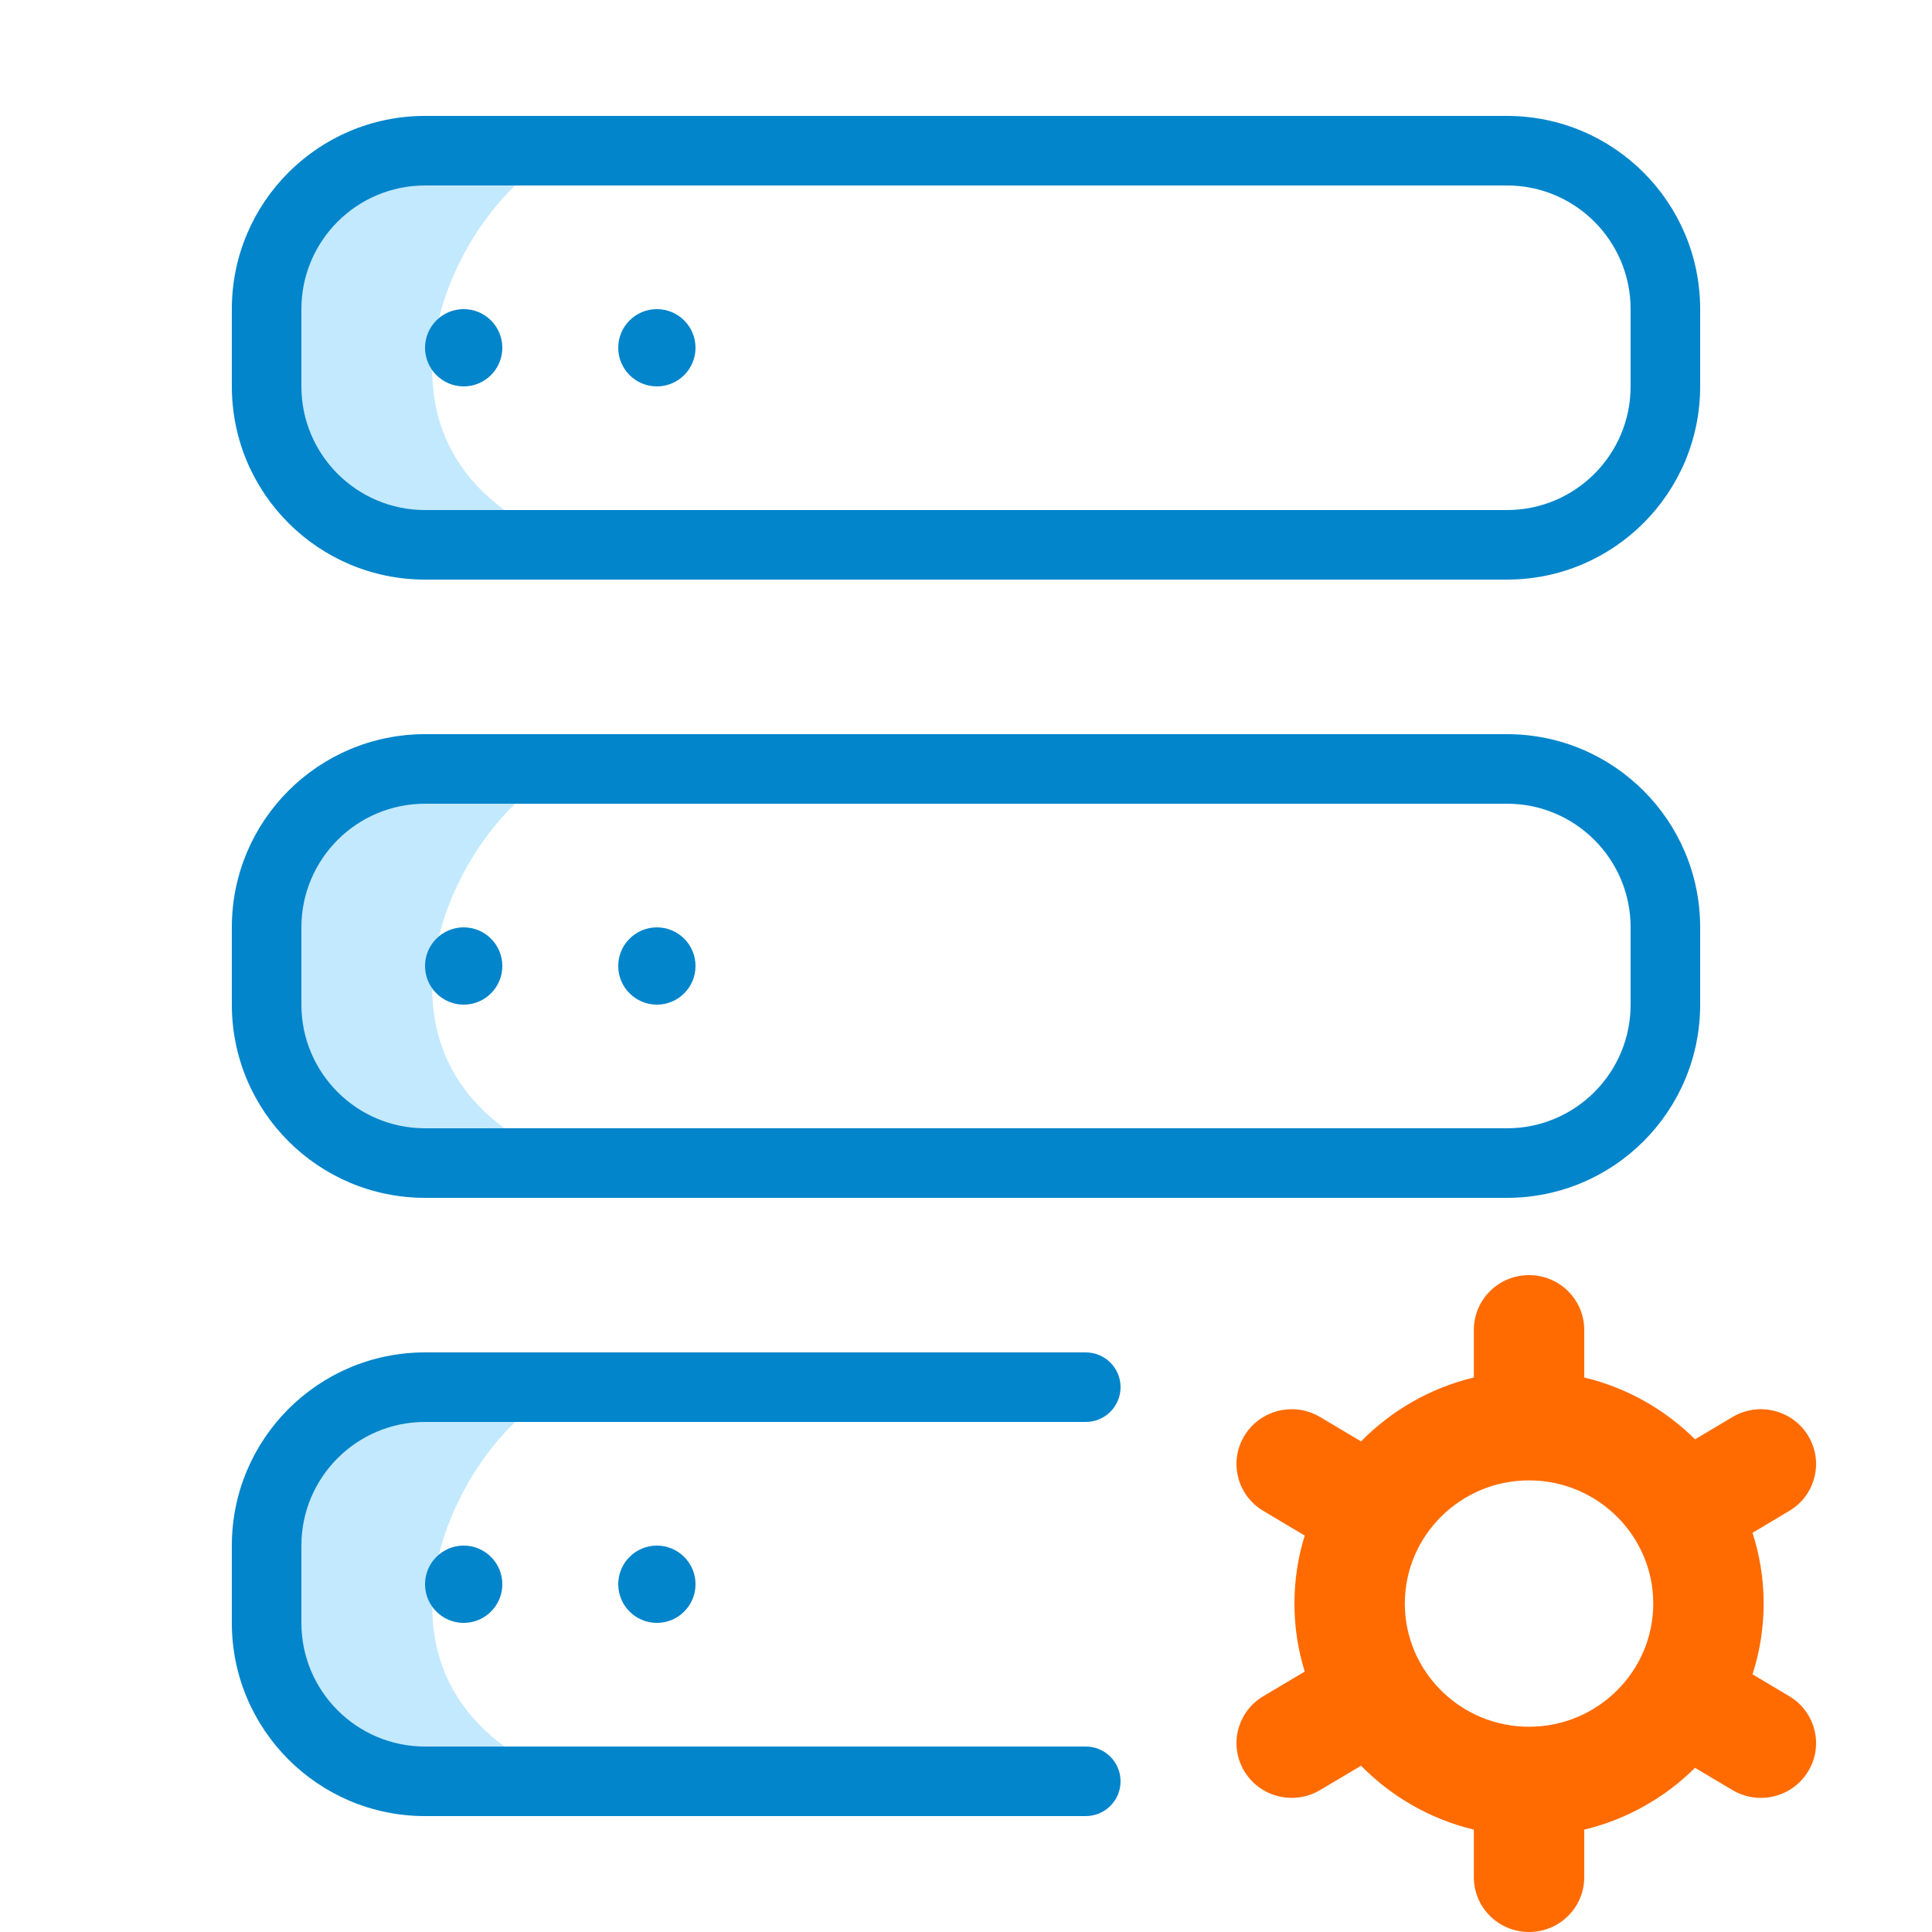 <svg width="50" height="50" viewBox="0 0 50 50" fill="none" xmlns="http://www.w3.org/2000/svg">
<path d="M14.501 14C8.501 11.5 12.001 5 14.501 4C9.701 2.8 7.5 5.5 7 7C6.833 7.5 6.6 8.9 7 10.5C7.4 12.1 8.833 13.5 9.5 14H14.501Z" fill="#C3E9FE"/>
<path d="M14.501 30C8.501 27.5 12.001 21 14.501 20C9.701 18.8 7.5 21.5 7 23C6.833 23.5 6.6 24.9 7 26.5C7.4 28.1 8.833 29.5 9.5 30H14.501Z" fill="#C3E9FE"/>
<path d="M14.501 46C8.501 43.5 12.001 37 14.501 36C9.701 34.8 7.5 37.5 7 39C6.833 39.5 6.6 40.9 7 42.5C7.4 44.1 8.833 45.5 9.5 46H14.501Z" fill="#C3E9FE"/>
<path fill-rule="evenodd" clip-rule="evenodd" d="M39 4.8H11C9.233 4.8 7.8 6.233 7.8 8V10C7.8 11.767 9.233 13.2 11 13.2H39C40.767 13.2 42.2 11.767 42.2 10V8C42.2 6.233 40.767 4.8 39 4.8ZM11 3C8.239 3 6 5.239 6 8V10C6 12.761 8.239 15 11 15H39C41.761 15 44 12.761 44 10V8C44 5.239 41.761 3 39 3H11Z" fill="#0285CB"/>
<circle cx="12" cy="9" r="1" fill="#0285CB"/>
<circle cx="17" cy="9" r="1" fill="#0285CB"/>
<path fill-rule="evenodd" clip-rule="evenodd" d="M39 20.8H11C9.233 20.8 7.8 22.233 7.8 24V26C7.8 27.767 9.233 29.2 11 29.2H39C40.767 29.2 42.2 27.767 42.2 26V24C42.2 22.233 40.767 20.8 39 20.8ZM11 19C8.239 19 6 21.239 6 24V26C6 28.761 8.239 31 11 31H39C41.761 31 44 28.761 44 26V24C44 21.239 41.761 19 39 19H11Z" fill="#0285CB"/>
<circle cx="12" cy="25" r="1" fill="#0285CB"/>
<circle cx="17" cy="25" r="1" fill="#0285CB"/>
<path fill-rule="evenodd" clip-rule="evenodd" d="M29 35.9C29 35.403 28.597 35 28.1 35H11C8.239 35 6 37.239 6 40V42C6 44.761 8.239 47 11 47H28.1C28.597 47 29 46.597 29 46.1C29 45.603 28.597 45.2 28.1 45.2H11C9.233 45.2 7.8 43.767 7.8 42V40C7.8 38.233 9.233 36.8 11 36.8H28.1C28.597 36.8 29 36.397 29 35.9Z" fill="#0285CB"/>
<circle cx="12" cy="41" r="1" fill="#0285CB"/>
<circle cx="17" cy="41" r="1" fill="#0285CB"/>
<path d="M46.306 43.898L45.355 43.331C45.541 42.754 45.643 42.138 45.643 41.5C45.643 40.861 45.541 40.246 45.355 39.669L46.306 39.102C46.983 38.7 47.202 37.83 46.796 37.159C46.39 36.488 45.513 36.27 44.836 36.673L43.867 37.249C43.09 36.477 42.103 35.914 41 35.649V34.417C41 33.634 40.36 33 39.571 33C38.782 33 38.143 33.634 38.143 34.417V35.649C37.014 35.92 36.009 36.504 35.224 37.303L34.164 36.673C33.487 36.27 32.61 36.488 32.204 37.159C31.798 37.829 32.017 38.7 32.694 39.102L33.766 39.74C33.593 40.297 33.5 40.888 33.5 41.5C33.5 42.112 33.593 42.703 33.766 43.26L32.694 43.898C32.017 44.3 31.798 45.17 32.204 45.841C32.472 46.284 32.945 46.529 33.43 46.529C33.68 46.529 33.934 46.464 34.164 46.327L35.224 45.697C36.009 46.496 37.014 47.08 38.143 47.351V48.583C38.143 49.366 38.782 50 39.571 50C40.36 50 41 49.366 41 48.583V47.351C42.103 47.086 43.09 46.523 43.867 45.751L44.836 46.327C45.066 46.464 45.32 46.529 45.57 46.529C46.055 46.529 46.528 46.284 46.796 45.841C47.202 45.17 46.983 44.3 46.306 43.898ZM39.571 44.688C37.799 44.688 36.357 43.258 36.357 41.5C36.357 39.742 37.799 38.312 39.571 38.312C41.344 38.312 42.786 39.742 42.786 41.5C42.786 43.258 41.344 44.688 39.571 44.688Z" fill="#FF6B01"/>
</svg>
